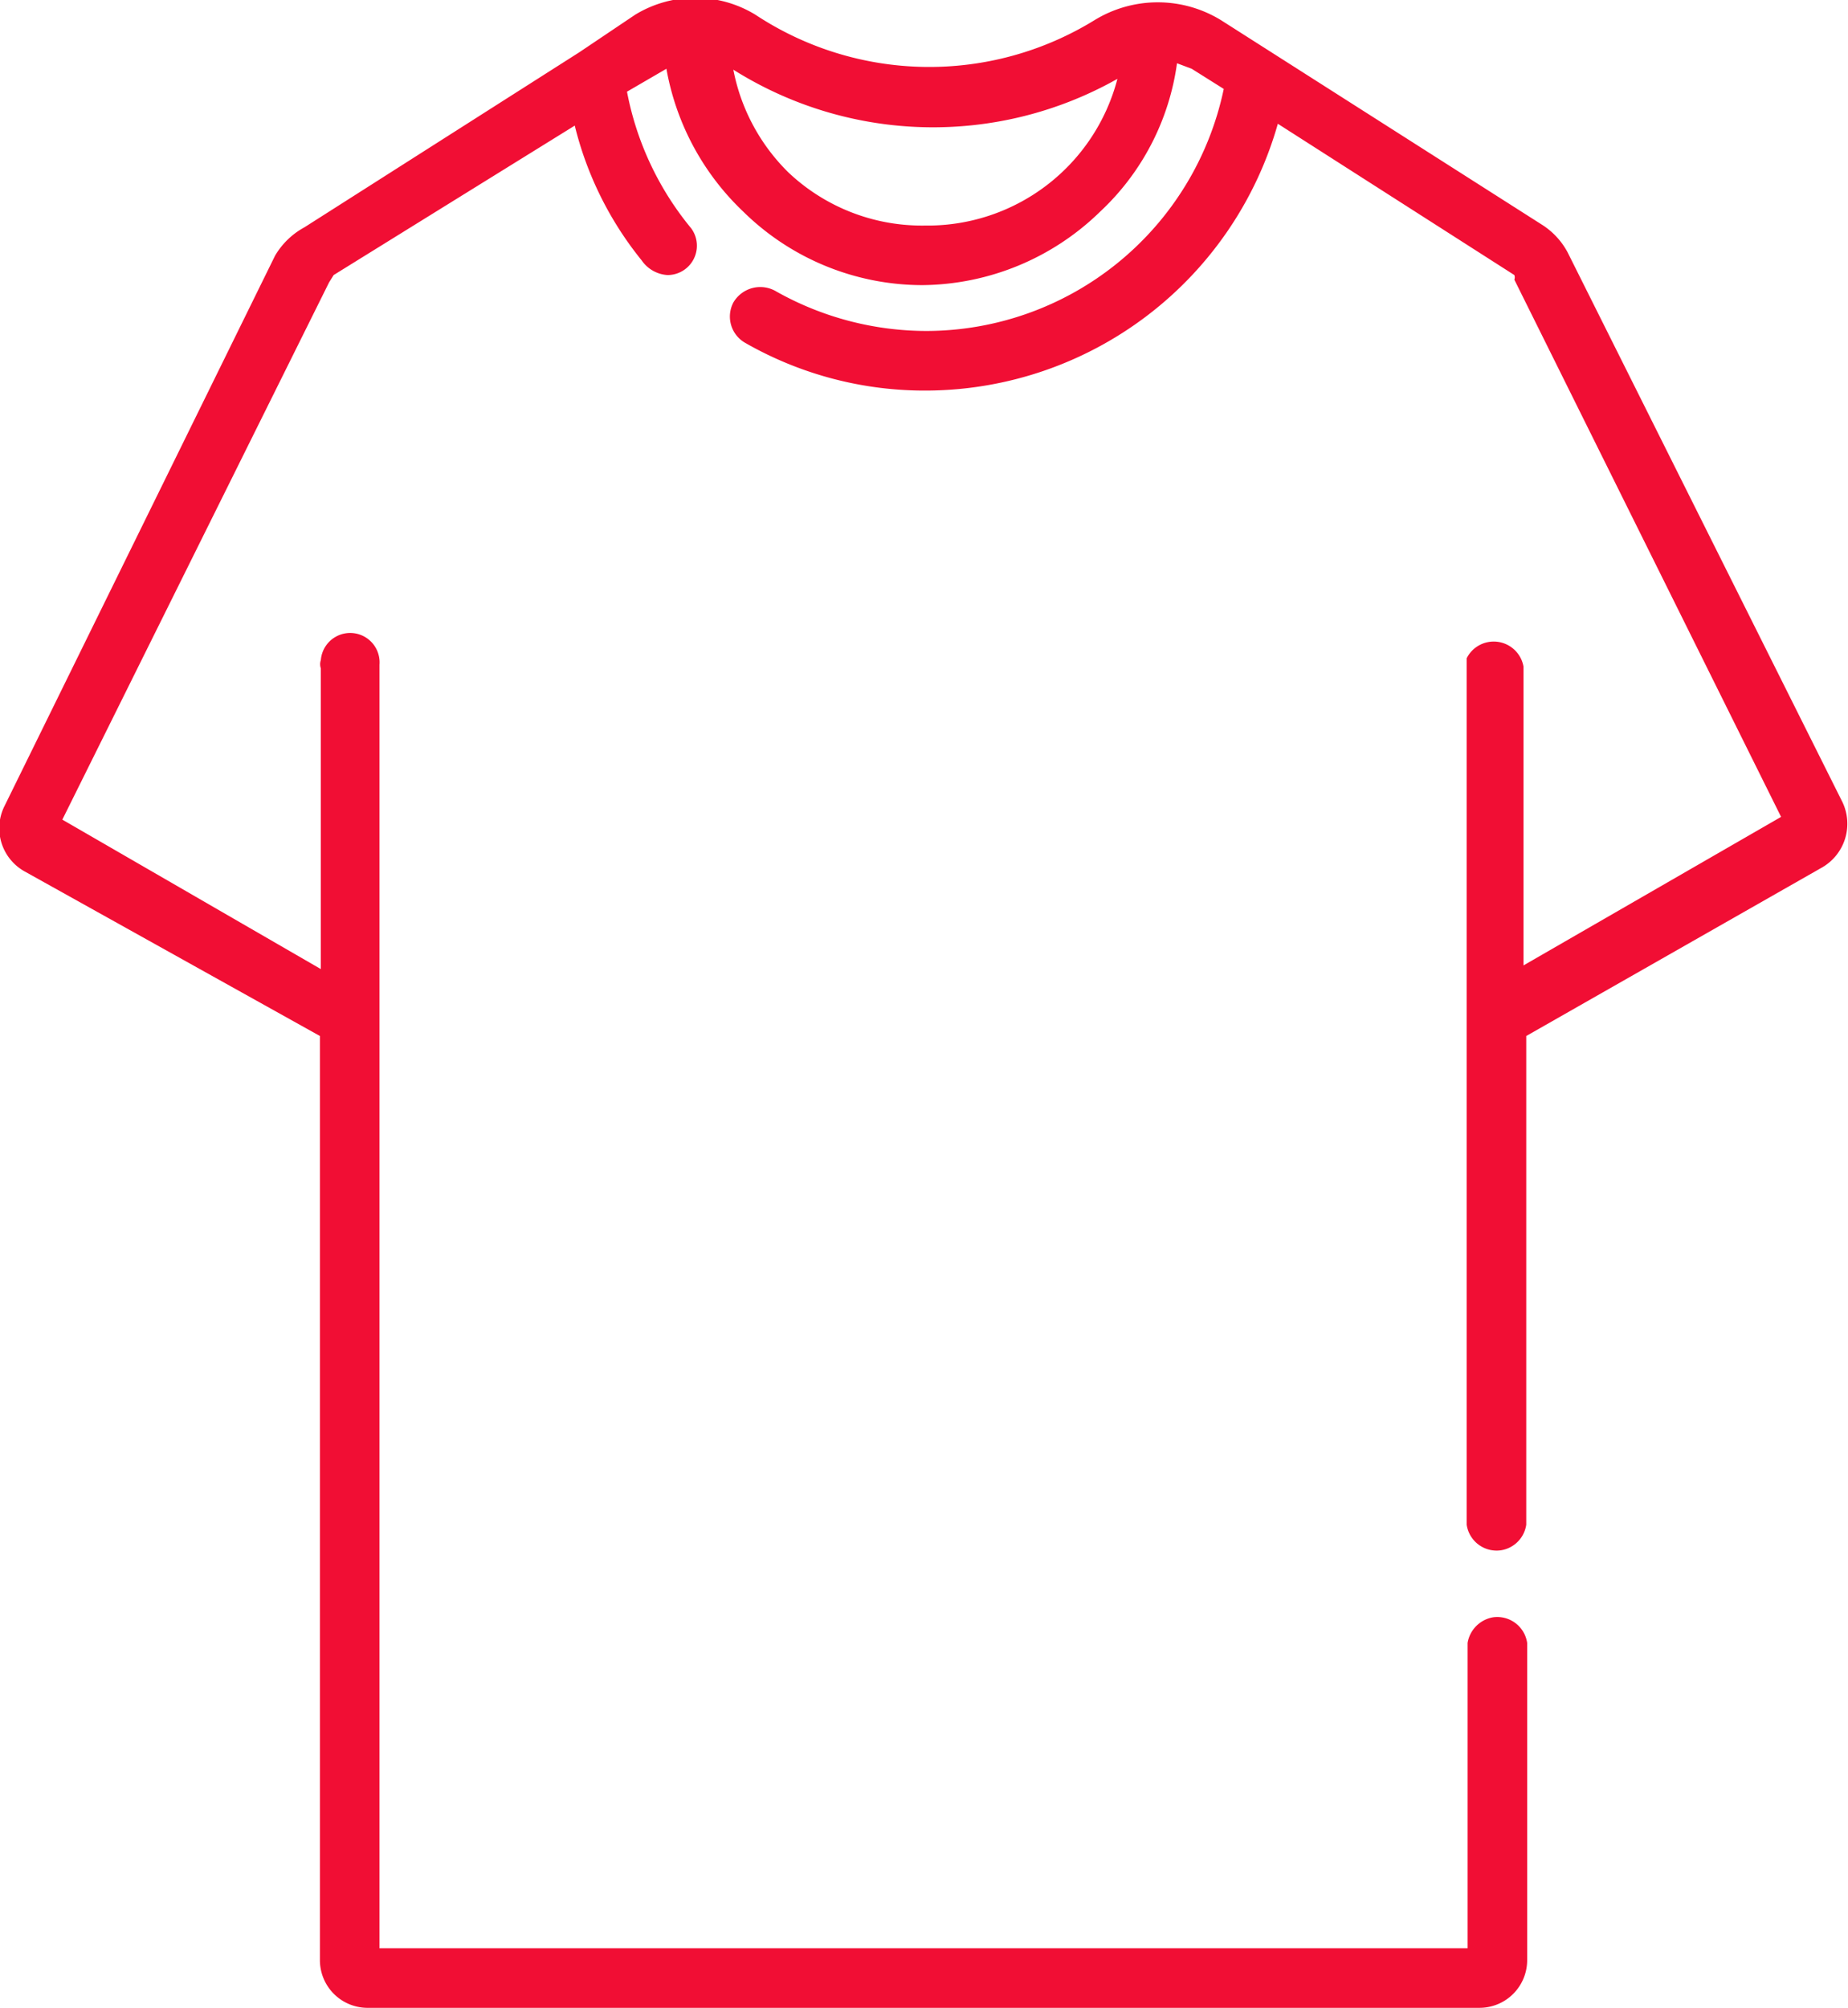 <svg xmlns="http://www.w3.org/2000/svg" viewBox="0 0 20.16 21.9"><defs><style>.cls-1{fill:#f10e34;}</style></defs><g id="Camada_2" data-name="Camada 2"><g id="Camada_1-2" data-name="Camada 1"><g id="Camada_2-2" data-name="Camada 2"><g id="Capa_1" data-name="Capa 1"><path class="cls-1" d="M20.1,8.75l-3-6a.81.81,0,0,0-.28-.3L13.32.22a1.32,1.32,0,0,0-1.38,0A3.44,3.44,0,0,1,8.24.16a1.26,1.26,0,0,0-1.31,0L6.32.57h0l-3,1.91A.83.83,0,0,0,3,2.79l-2.95,6a.54.54,0,0,0,.21.71L3.49,11.3V21.38A.52.52,0,0,0,4,21.9H16.14a.52.52,0,0,0,.52-.52V17.92a.33.33,0,0,0-.37-.28.34.34,0,0,0-.28.28v3.33H4.14v-14A.32.32,0,1,0,3.5,7.2a.14.14,0,0,0,0,.09v3.28L.68,8.94,3.59,3.08,3.64,3,6.27,1.37A3.76,3.76,0,0,0,7,2.84.37.37,0,0,0,7.28,3a.32.32,0,0,0,.26-.51h0A3.31,3.31,0,0,1,6.84,1L7.27.75h0a2.83,2.83,0,0,0,.84,1.56,2.79,2.79,0,0,0,1.95.8A2.81,2.81,0,0,0,12,2.31,2.72,2.72,0,0,0,12.84.69L13,.75l.35.22a3.32,3.32,0,0,1-3.24,2.64,3.35,3.35,0,0,1-1.64-.43A.34.34,0,0,0,8,3.3a.33.33,0,0,0,.13.44h0a3.94,3.94,0,0,0,2,.52,4,4,0,0,0,3.81-2.91L16.52,3a.07.07,0,0,1,0,.05l2.91,5.86-2.81,1.62V7.27A.33.33,0,0,0,16,7.18v9.45a.33.33,0,0,0,.37.28.33.33,0,0,0,.28-.28V11.3l3.23-1.84A.55.55,0,0,0,20.1,8.75Zm-10-6.29a2.12,2.12,0,0,1-1.5-.58A2.14,2.14,0,0,1,8,.76a4.09,4.09,0,0,0,4.19.1A2.14,2.14,0,0,1,10.08,2.46Z"/></g></g></g></g></svg>